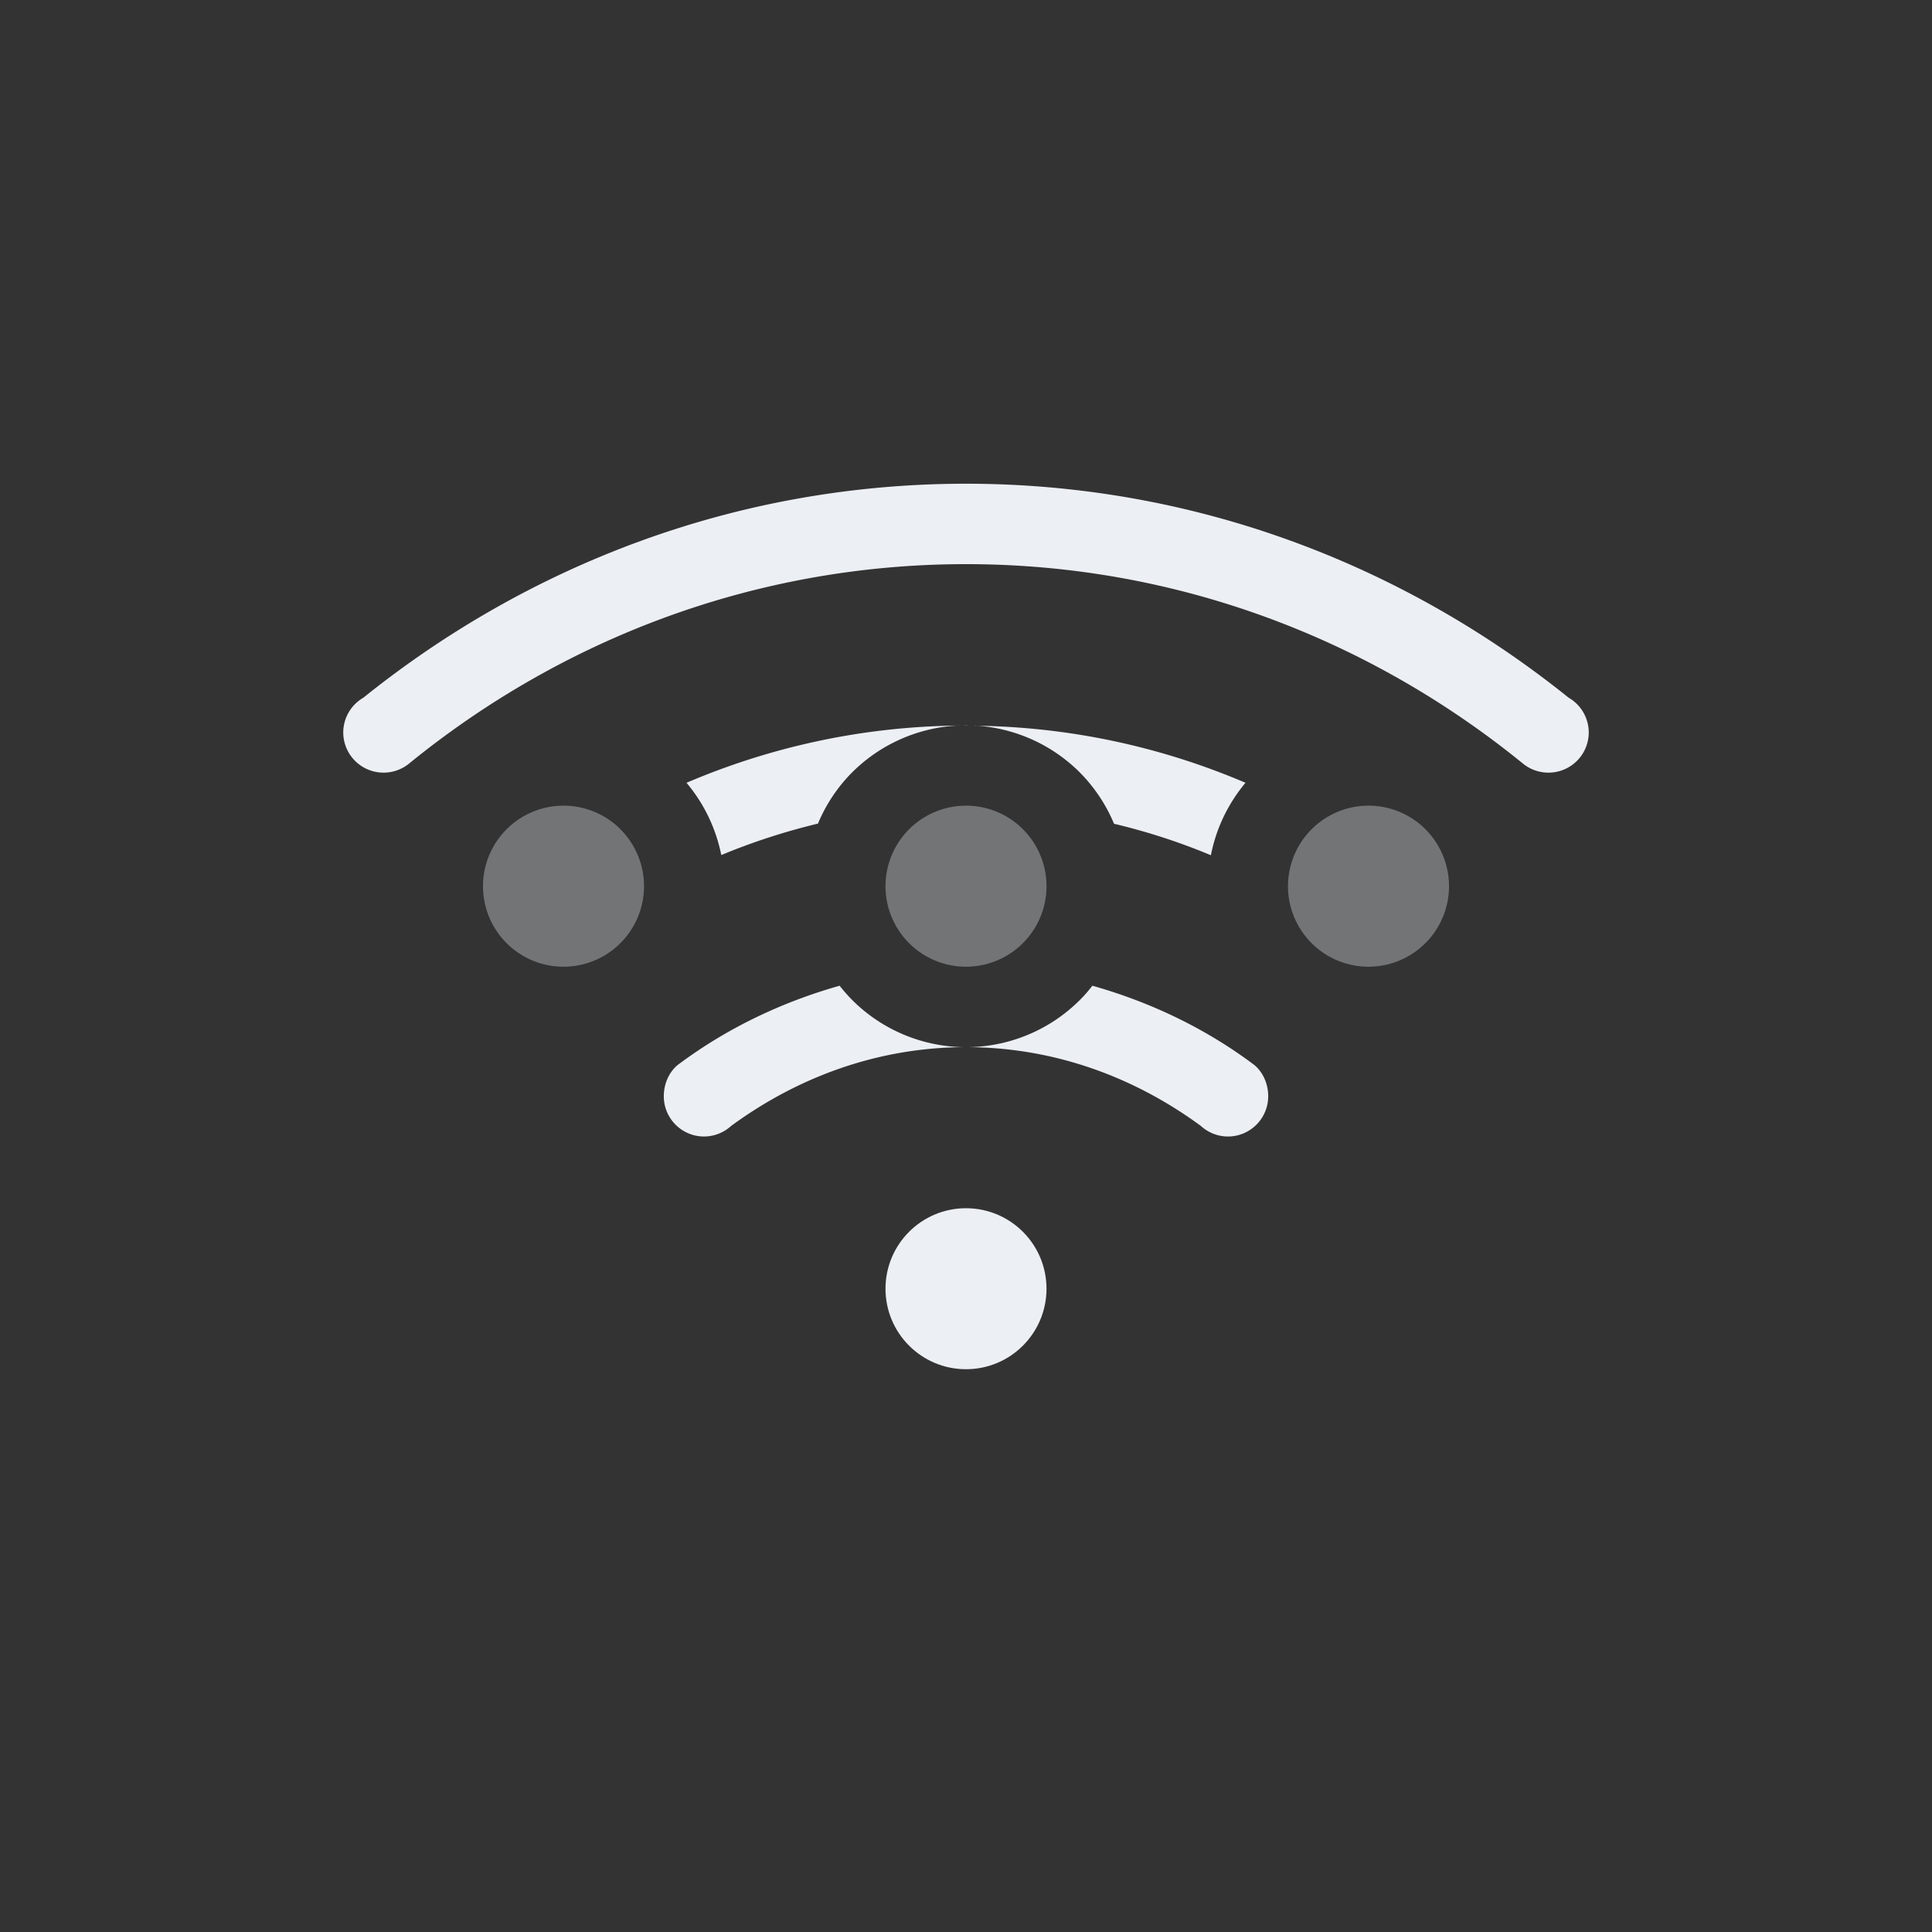 <svg width="24" height="24" version="1.1" xmlns="http://www.w3.org/2000/svg">
 <rect width="100%" height="100%" fill="#333333" stroke="none"/>
 <g transform="translate(4 -4.991)">
  <g transform="translate(0,8)" fill="#eceff4ff" fill-rule="evenodd">
   <path d="m8 3c-2.841-3e-7 -5.432 1.007-7.486 2.658a0.5 0.5 0 0 0-0.096 0.072 0.5 0.5 0 0 0-0.154 0.359 0.5 0.5 0 0 0 0.5 0.5 0.5 0.5 0 0 0 0.318-0.113c1.891-1.539 4.29-2.477 6.918-2.477 2.628-3e-7 5.027 0.938 6.918 2.477a0.5 0.5 0 0 0 0.318 0.113 0.5 0.5 0 0 0 0.5-0.5 0.5 0.5 0 0 0-0.154-0.359 0.5 0.5 0 0 0-0.096-0.072c-2.054-1.651-4.646-2.658-7.486-2.658zm0 3c-0.015 0-0.03 0.002-0.045 0.002a2 2 0 0 1 0.09 0c-0.015-7.32e-5 -0.03-0.002-0.045-0.002zm-0.074 0.004c-1.208 0.01-2.353 0.265-3.398 0.711a2 2 0 0 1 0.432 0.898c0.386-0.161 0.787-0.291 1.201-0.391a2 2 0 0 1 0.365-0.574 2 2 0 0 1 1.4-0.645zm0.18 0a2 2 0 0 1 1.24 0.518l0.02 0.018a2 2 0 0 1 0.473 0.684c0.415 0.099 0.816 0.229 1.203 0.391a2 2 0 0 1 0.43-0.9c-1.036-0.442-2.17-0.695-3.365-0.709zm-1.676 3.232c-0.735 0.208-1.419 0.539-2.016 0.988-0.11 0.095-0.168 0.239-0.168 0.385 0 0.276 0.224 0.5 0.5 0.5 0.124-3.26e-4 0.244-0.047 0.336-0.131 0.822-0.603 1.82-0.979 2.918-0.979 1.098-2e-7 2.096 0.375 2.918 0.979 0.092 0.084 0.212 0.131 0.336 0.131 0.276 0 0.5-0.224 0.5-0.5-1.6e-5 -0.146-0.058-0.29-0.168-0.385-0.596-0.449-1.28-0.78-2.016-0.988a2 2 0 0 1-0.105 0.125 2 2 0 0 1-2.82 0.109 2 2 0 0 1-0.215-0.234z" style="paint-order:stroke fill markers"/>
   <circle cx="8" cy="13" r="1" style="paint-order:stroke fill markers"/>
  </g>
  <g transform="translate(0,8)" fill="#eceff4ff">
   <g fill-rule="evenodd">
    <path d="m3.683 7.269a1 1 0 0 1 0.05 1.411 1 1 0 0 1-1.411 0.055 1 1 0 0 1-0.059-1.411 1 1 0 0 1 1.411-0.064" opacity=".35" style="paint-order:normal"/>
    <path d="m8.683 7.269a1 1 0 0 1 0.05 1.411 1 1 0 0 1-1.411 0.055 1 1 0 0 1-0.059-1.411 1 1 0 0 1 1.411-0.064" opacity=".35" style="paint-order:normal"/>
    <path d="m13.683 7.269a1 1 0 0 1 0.05 1.411 1 1 0 0 1-1.411 0.055 1 1 0 0 1-0.059-1.411 1 1 0 0 1 1.411-0.064" opacity=".35" style="paint-order:normal"/>
   </g>
  </g>
 </g>
</svg>
